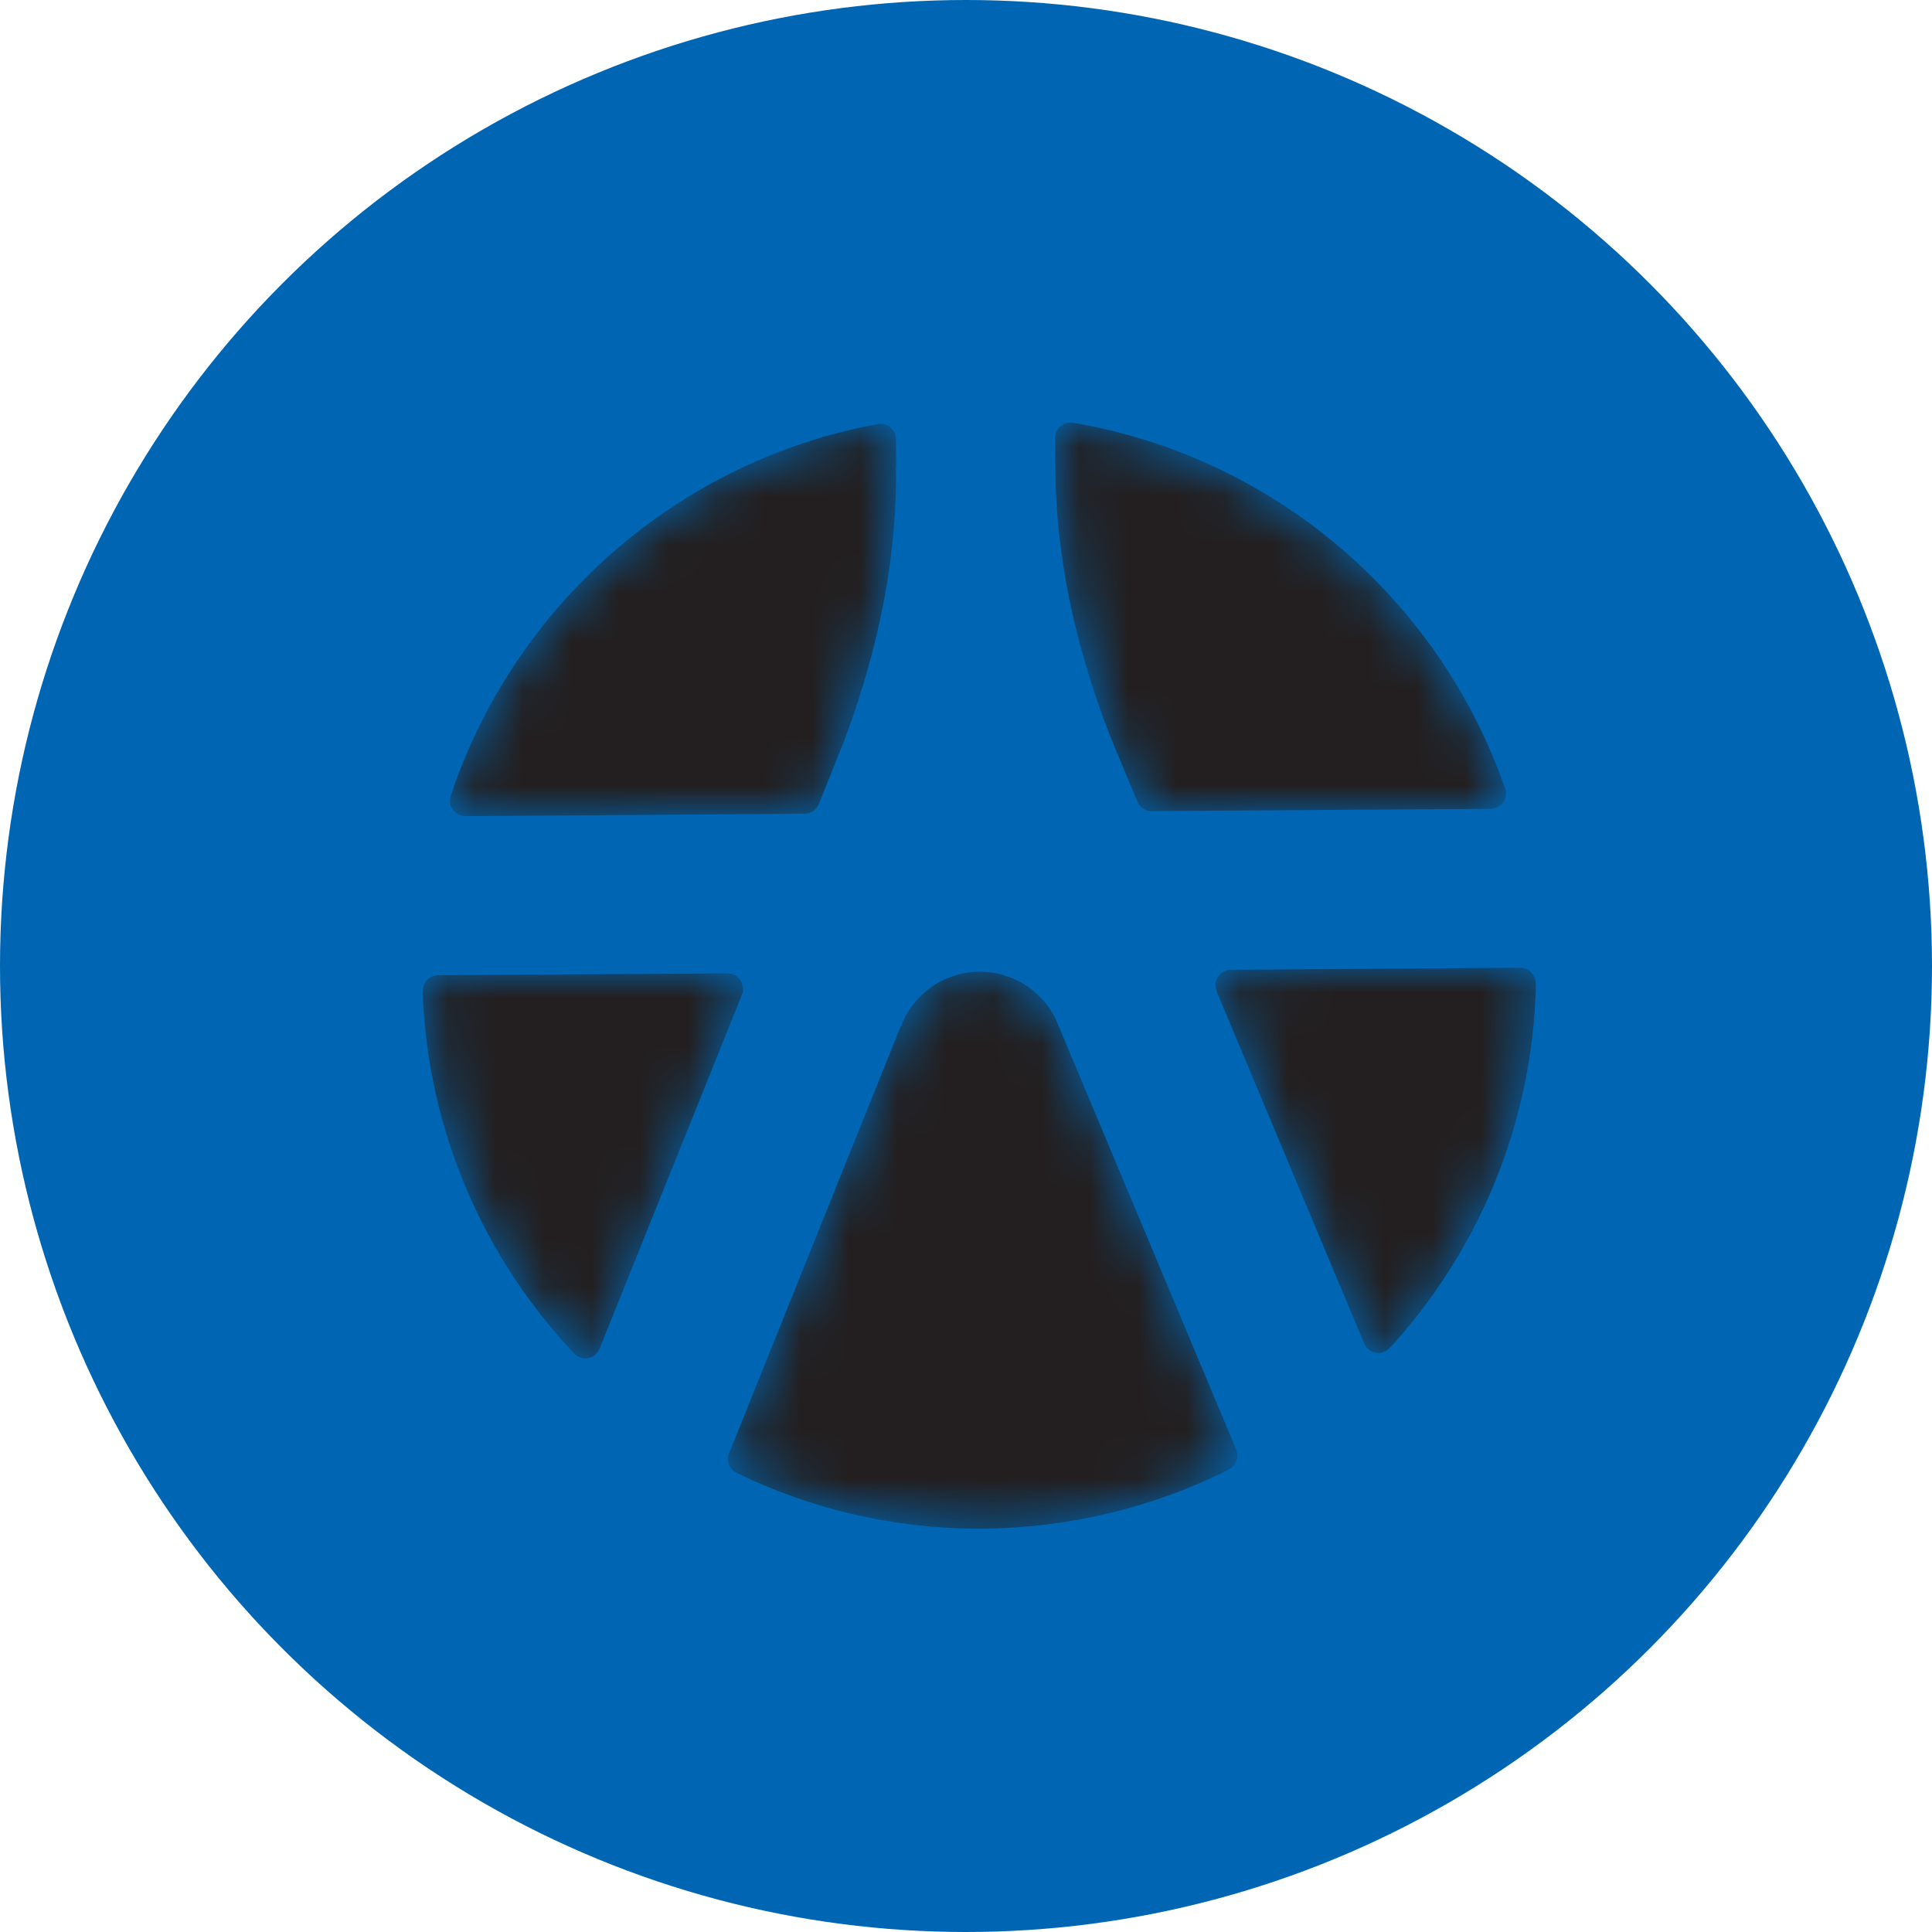 <?xml version="1.0" encoding="UTF-8"?>
<svg width="40px" height="40px" viewBox="0 0 40 40" version="1.1" xmlns="http://www.w3.org/2000/svg" xmlns:xlink="http://www.w3.org/1999/xlink">
    <title>9FD7FAE0-8912-4AB0-88B9-01AB3635E263</title>
    <defs>
        <filter id="filter-1">
            <feColorMatrix in="SourceGraphic" type="matrix" values="0 0 0 0 1 0 0 0 0 1 0 0 0 0 1 0 0 0 1 0"></feColorMatrix>
        </filter>
        <path d="M6.311,-1.38777878e-16 L0.321,0.036 C0.142,0.036 0,0.185 0.006,0.362 L0.006,0.362 L0.006,0.366 C0.006,0.366 0,0.372 0,0.378 L0,0.378 C0.105,3.276 1.278,5.899 3.134,7.866 L3.134,7.866 C3.134,7.871 3.144,7.876 3.144,7.879 L3.144,7.879 C3.201,7.931 3.281,7.97 3.369,7.97 L3.369,7.97 C3.504,7.97 3.616,7.884 3.663,7.771 L3.663,7.771 L6.61,0.443 C6.628,0.403 6.638,0.359 6.631,0.32 L6.631,0.32 C6.631,0.14 6.492,-1.38777878e-16 6.317,-1.38777878e-16 L6.317,-1.38777878e-16 C6.315,-1.38777878e-16 6.314,-1.38777878e-16 6.311,-1.38777878e-16" id="path-2"></path>
        <linearGradient x1="49.159%" y1="-142.222%" x2="50.79%" y2="141.75%" id="linearGradient-4">
            <stop stop-color="#231F20" offset="0%"></stop>
            <stop stop-color="#231F20" offset="100%"></stop>
        </linearGradient>
        <path d="M5.206,-2.77555756e-16 C4.47,0.004 3.836,0.468 3.589,1.114 L3.589,1.114 C3.585,1.119 3.585,1.123 3.58,1.126 L3.58,1.126 L0.028,9.961 C0.028,9.965 0.02,9.97 0.02,9.97 L0.02,9.97 C0.005,10.014 -2.60208521e-17,10.046 -2.60208521e-17,10.09 L-2.60208521e-17,10.09 C-2.60208521e-17,10.211 0.074,10.321 0.175,10.373 L0.175,10.373 L0.177,10.373 C1.677,11.105 3.353,11.519 5.129,11.53 L5.129,11.53 L5.284,11.53 C7.112,11.512 8.849,11.075 10.376,10.303 L10.376,10.303 C10.381,10.299 10.385,10.299 10.39,10.294 L10.39,10.294 C10.485,10.239 10.547,10.133 10.547,10.018 L10.547,10.018 C10.547,9.973 10.537,9.93 10.524,9.895 L10.524,9.895 L10.524,9.891 L6.786,0.975 C6.499,0.396 5.906,-2.77555756e-16 5.219,-2.77555756e-16 L5.219,-2.77555756e-16 C5.215,-2.77555756e-16 5.21,-2.77555756e-16 5.206,-2.77555756e-16" id="path-5"></path>
        <linearGradient x1="48.829%" y1="-98.482%" x2="50.068%" y2="97.795%" id="linearGradient-7">
            <stop stop-color="#231F20" offset="0%"></stop>
            <stop stop-color="#231F20" offset="100%"></stop>
        </linearGradient>
        <path d="M0.32,0.043 C0.142,0.043 3.46944695e-17,0.19 3.46944695e-17,0.369 L3.46944695e-17,0.369 C0.004,0.407 0.009,0.446 0.026,0.484 L0.026,0.484 L0.026,0.495 L3.078,7.776 C3.125,7.894 3.241,7.974 3.374,7.974 L3.374,7.974 C3.464,7.974 3.545,7.931 3.606,7.875 L3.606,7.875 C3.606,7.875 3.606,7.871 3.611,7.871 L3.611,7.871 C5.44,5.872 6.575,3.228 6.635,0.325 L6.635,0.325 C6.635,0.325 6.635,0.321 6.63,0.318 L6.63,0.318 C6.63,0.144 6.487,1.66533454e-16 6.311,1.66533454e-16 L6.311,1.66533454e-16 L0.32,0.043 Z" id="path-8"></path>
        <linearGradient x1="49.157%" y1="-142.089%" x2="50.787%" y2="141.729%" id="linearGradient-10">
            <stop stop-color="#231F20" offset="0%"></stop>
            <stop stop-color="#231F20" offset="100%"></stop>
        </linearGradient>
        <path d="M0.318,0 C0.14,0 -6.9388939e-17,0.144 -6.9388939e-17,0.321 L-6.9388939e-17,0.321 L0.006,0.859 C-6.9388939e-17,2.605 0.369,4.509 1.143,6.501 L1.143,6.501 L1.705,7.85 C1.749,7.957 1.851,8.037 1.972,8.045 L1.972,8.045 L2,8.045 L9.016,7.997 C9.195,7.997 9.336,7.854 9.336,7.678 L9.336,7.678 C9.336,7.641 9.332,7.606 9.321,7.577 L9.321,7.577 L9.316,7.572 C7.955,3.658 4.545,0.711 0.372,0.004 L0.372,0.004 C0.372,0.004 0.365,0.004 0.36,0 L0.36,0 L0.318,0 Z" id="path-11"></path>
        <linearGradient x1="49.705%" y1="12.604%" x2="51.376%" y2="221.265%" id="linearGradient-13">
            <stop stop-color="#231F20" offset="0%"></stop>
            <stop stop-color="#231F20" offset="100%"></stop>
        </linearGradient>
        <path d="M8.869,0.006 L8.86,0.006 C4.697,0.769 1.325,3.774 0.018,7.7 L0.018,7.7 L0.018,7.705 C0.009,7.735 -6.9388939e-17,7.77 -6.9388939e-17,7.804 L-6.9388939e-17,7.804 C0.004,7.981 0.149,8.124 0.33,8.124 L0.33,8.124 L7.351,8.074 C7.351,8.074 7.364,8.074 7.379,8.068 L7.379,8.068 L7.386,8.068 L7.407,8.068 C7.511,8.046 7.598,7.969 7.641,7.872 L7.641,7.872 L8.182,6.516 C8.926,4.514 9.268,2.607 9.236,0.86 L9.236,0.86 L9.241,0.86 L9.236,0.319 C9.236,0.14 9.088,0 8.911,0 L8.911,0 C8.902,0 8.886,0 8.869,0.006" id="path-14"></path>
        <linearGradient x1="49.678%" y1="11.651%" x2="51.368%" y2="226.92%" id="linearGradient-16">
            <stop stop-color="#231F20" offset="0%"></stop>
            <stop stop-color="#231F20" offset="100%"></stop>
        </linearGradient>
    </defs>
    <g id="WSG" stroke="none" stroke-width="1" fill="none" fill-rule="evenodd">
        <g id="20Icon_기관로고" transform="translate(-80, -964)">
            <g id="#-Con" transform="translate(79.5, 136)">
                <g id="저축은행" transform="translate(0.5, 531)">
                    <g id="유안타" transform="translate(0, 264)">
                        <g id="icon_32_saving_yuanta" transform="translate(0, 33)">
                            <circle id="Oval" fill="#0066B3" cx="20" cy="20" r="20"></circle>
                            <g filter="url(#filter-1)" id="Group-16">
                                <g transform="translate(8.75, 8.749)">
                                    <g id="Group-3" transform="translate(0, 11.405)">
                                        <mask id="mask-3" fill="white">
                                            <use xlink:href="#path-2"></use>
                                        </mask>
                                        <g id="Clip-2"></g>
                                        <path d="M6.311,-1.38777878e-16 L0.321,0.036 C0.142,0.036 0,0.185 0.006,0.362 L0.006,0.362 L0.006,0.366 C0.006,0.366 0,0.372 0,0.378 L0,0.378 C0.105,3.276 1.278,5.899 3.134,7.866 L3.134,7.866 C3.134,7.871 3.144,7.876 3.144,7.879 L3.144,7.879 C3.201,7.931 3.281,7.97 3.369,7.97 L3.369,7.97 C3.504,7.97 3.616,7.884 3.663,7.771 L3.663,7.771 L6.61,0.443 C6.628,0.403 6.638,0.359 6.631,0.32 L6.631,0.32 C6.631,0.14 6.492,-1.38777878e-16 6.317,-1.38777878e-16 L6.317,-1.38777878e-16 C6.315,-1.38777878e-16 6.314,-1.38777878e-16 6.311,-1.38777878e-16" id="Fill-1" fill="url(#linearGradient-4)" mask="url(#mask-3)"></path>
                                    </g>
                                    <g id="Group-6" transform="translate(6.32, 11.37)">
                                        <mask id="mask-6" fill="white">
                                            <use xlink:href="#path-5"></use>
                                        </mask>
                                        <g id="Clip-5"></g>
                                        <path d="M5.206,-2.77555756e-16 C4.47,0.004 3.836,0.468 3.589,1.114 L3.589,1.114 C3.585,1.119 3.585,1.123 3.58,1.126 L3.58,1.126 L0.028,9.961 C0.028,9.965 0.02,9.97 0.02,9.97 L0.02,9.97 C0.005,10.014 -2.60208521e-17,10.046 -2.60208521e-17,10.09 L-2.60208521e-17,10.09 C-2.60208521e-17,10.211 0.074,10.321 0.175,10.373 L0.175,10.373 L0.177,10.373 C1.677,11.105 3.353,11.519 5.129,11.53 L5.129,11.53 L5.284,11.53 C7.112,11.512 8.849,11.075 10.376,10.303 L10.376,10.303 C10.381,10.299 10.385,10.299 10.39,10.294 L10.39,10.294 C10.485,10.239 10.547,10.133 10.547,10.018 L10.547,10.018 C10.547,9.973 10.537,9.93 10.524,9.895 L10.524,9.895 L10.524,9.891 L6.786,0.975 C6.499,0.396 5.906,-2.77555756e-16 5.219,-2.77555756e-16 L5.219,-2.77555756e-16 C5.215,-2.77555756e-16 5.21,-2.77555756e-16 5.206,-2.77555756e-16" id="Fill-4" fill="url(#linearGradient-7)" mask="url(#mask-6)"></path>
                                    </g>
                                    <g id="Group-9" transform="translate(16.415, 11.287)">
                                        <mask id="mask-9" fill="white">
                                            <use xlink:href="#path-8"></use>
                                        </mask>
                                        <g id="Clip-8"></g>
                                        <path d="M0.32,0.043 C0.142,0.043 3.46944695e-17,0.19 3.46944695e-17,0.369 L3.46944695e-17,0.369 C0.004,0.407 0.009,0.446 0.026,0.484 L0.026,0.484 L0.026,0.495 L3.078,7.776 C3.125,7.894 3.241,7.974 3.374,7.974 L3.374,7.974 C3.464,7.974 3.545,7.931 3.606,7.875 L3.606,7.875 C3.606,7.875 3.606,7.871 3.611,7.871 L3.611,7.871 C5.44,5.872 6.575,3.228 6.635,0.325 L6.635,0.325 C6.635,0.325 6.635,0.321 6.63,0.318 L6.63,0.318 C6.63,0.144 6.487,1.66533454e-16 6.311,1.66533454e-16 L6.311,1.66533454e-16 L0.32,0.043 Z" id="Fill-7" fill="url(#linearGradient-10)" mask="url(#mask-9)"></path>
                                    </g>
                                    <g id="Group-12" transform="translate(13.094, 0)">
                                        <mask id="mask-12" fill="white">
                                            <use xlink:href="#path-11"></use>
                                        </mask>
                                        <g id="Clip-11"></g>
                                        <path d="M0.318,0 C0.14,0 -6.9388939e-17,0.144 -6.9388939e-17,0.321 L-6.9388939e-17,0.321 L0.006,0.859 C-6.9388939e-17,2.605 0.369,4.509 1.143,6.501 L1.143,6.501 L1.705,7.85 C1.749,7.957 1.851,8.037 1.972,8.045 L1.972,8.045 L2,8.045 L9.016,7.997 C9.195,7.997 9.336,7.854 9.336,7.678 L9.336,7.678 C9.336,7.641 9.332,7.606 9.321,7.577 L9.321,7.577 L9.316,7.572 C7.955,3.658 4.545,0.711 0.372,0.004 L0.372,0.004 C0.372,0.004 0.365,0.004 0.36,0 L0.36,0 L0.318,0 Z" id="Fill-10" fill="url(#linearGradient-13)" mask="url(#mask-12)"></path>
                                    </g>
                                    <g id="Group-15" transform="translate(0.564, 0.025)">
                                        <mask id="mask-15" fill="white">
                                            <use xlink:href="#path-14"></use>
                                        </mask>
                                        <g id="Clip-14"></g>
                                        <path d="M8.869,0.006 L8.86,0.006 C4.697,0.769 1.325,3.774 0.018,7.7 L0.018,7.7 L0.018,7.705 C0.009,7.735 -6.9388939e-17,7.77 -6.9388939e-17,7.804 L-6.9388939e-17,7.804 C0.004,7.981 0.149,8.124 0.33,8.124 L0.33,8.124 L7.351,8.074 C7.351,8.074 7.364,8.074 7.379,8.068 L7.379,8.068 L7.386,8.068 L7.407,8.068 C7.511,8.046 7.598,7.969 7.641,7.872 L7.641,7.872 L8.182,6.516 C8.926,4.514 9.268,2.607 9.236,0.86 L9.236,0.86 L9.241,0.86 L9.236,0.319 C9.236,0.14 9.088,0 8.911,0 L8.911,0 C8.902,0 8.886,0 8.869,0.006" id="Fill-13" fill="url(#linearGradient-16)" mask="url(#mask-15)"></path>
                                    </g>
                                </g>
                            </g>
                        </g>
                    </g>
                </g>
            </g>
        </g>
    </g>
</svg>